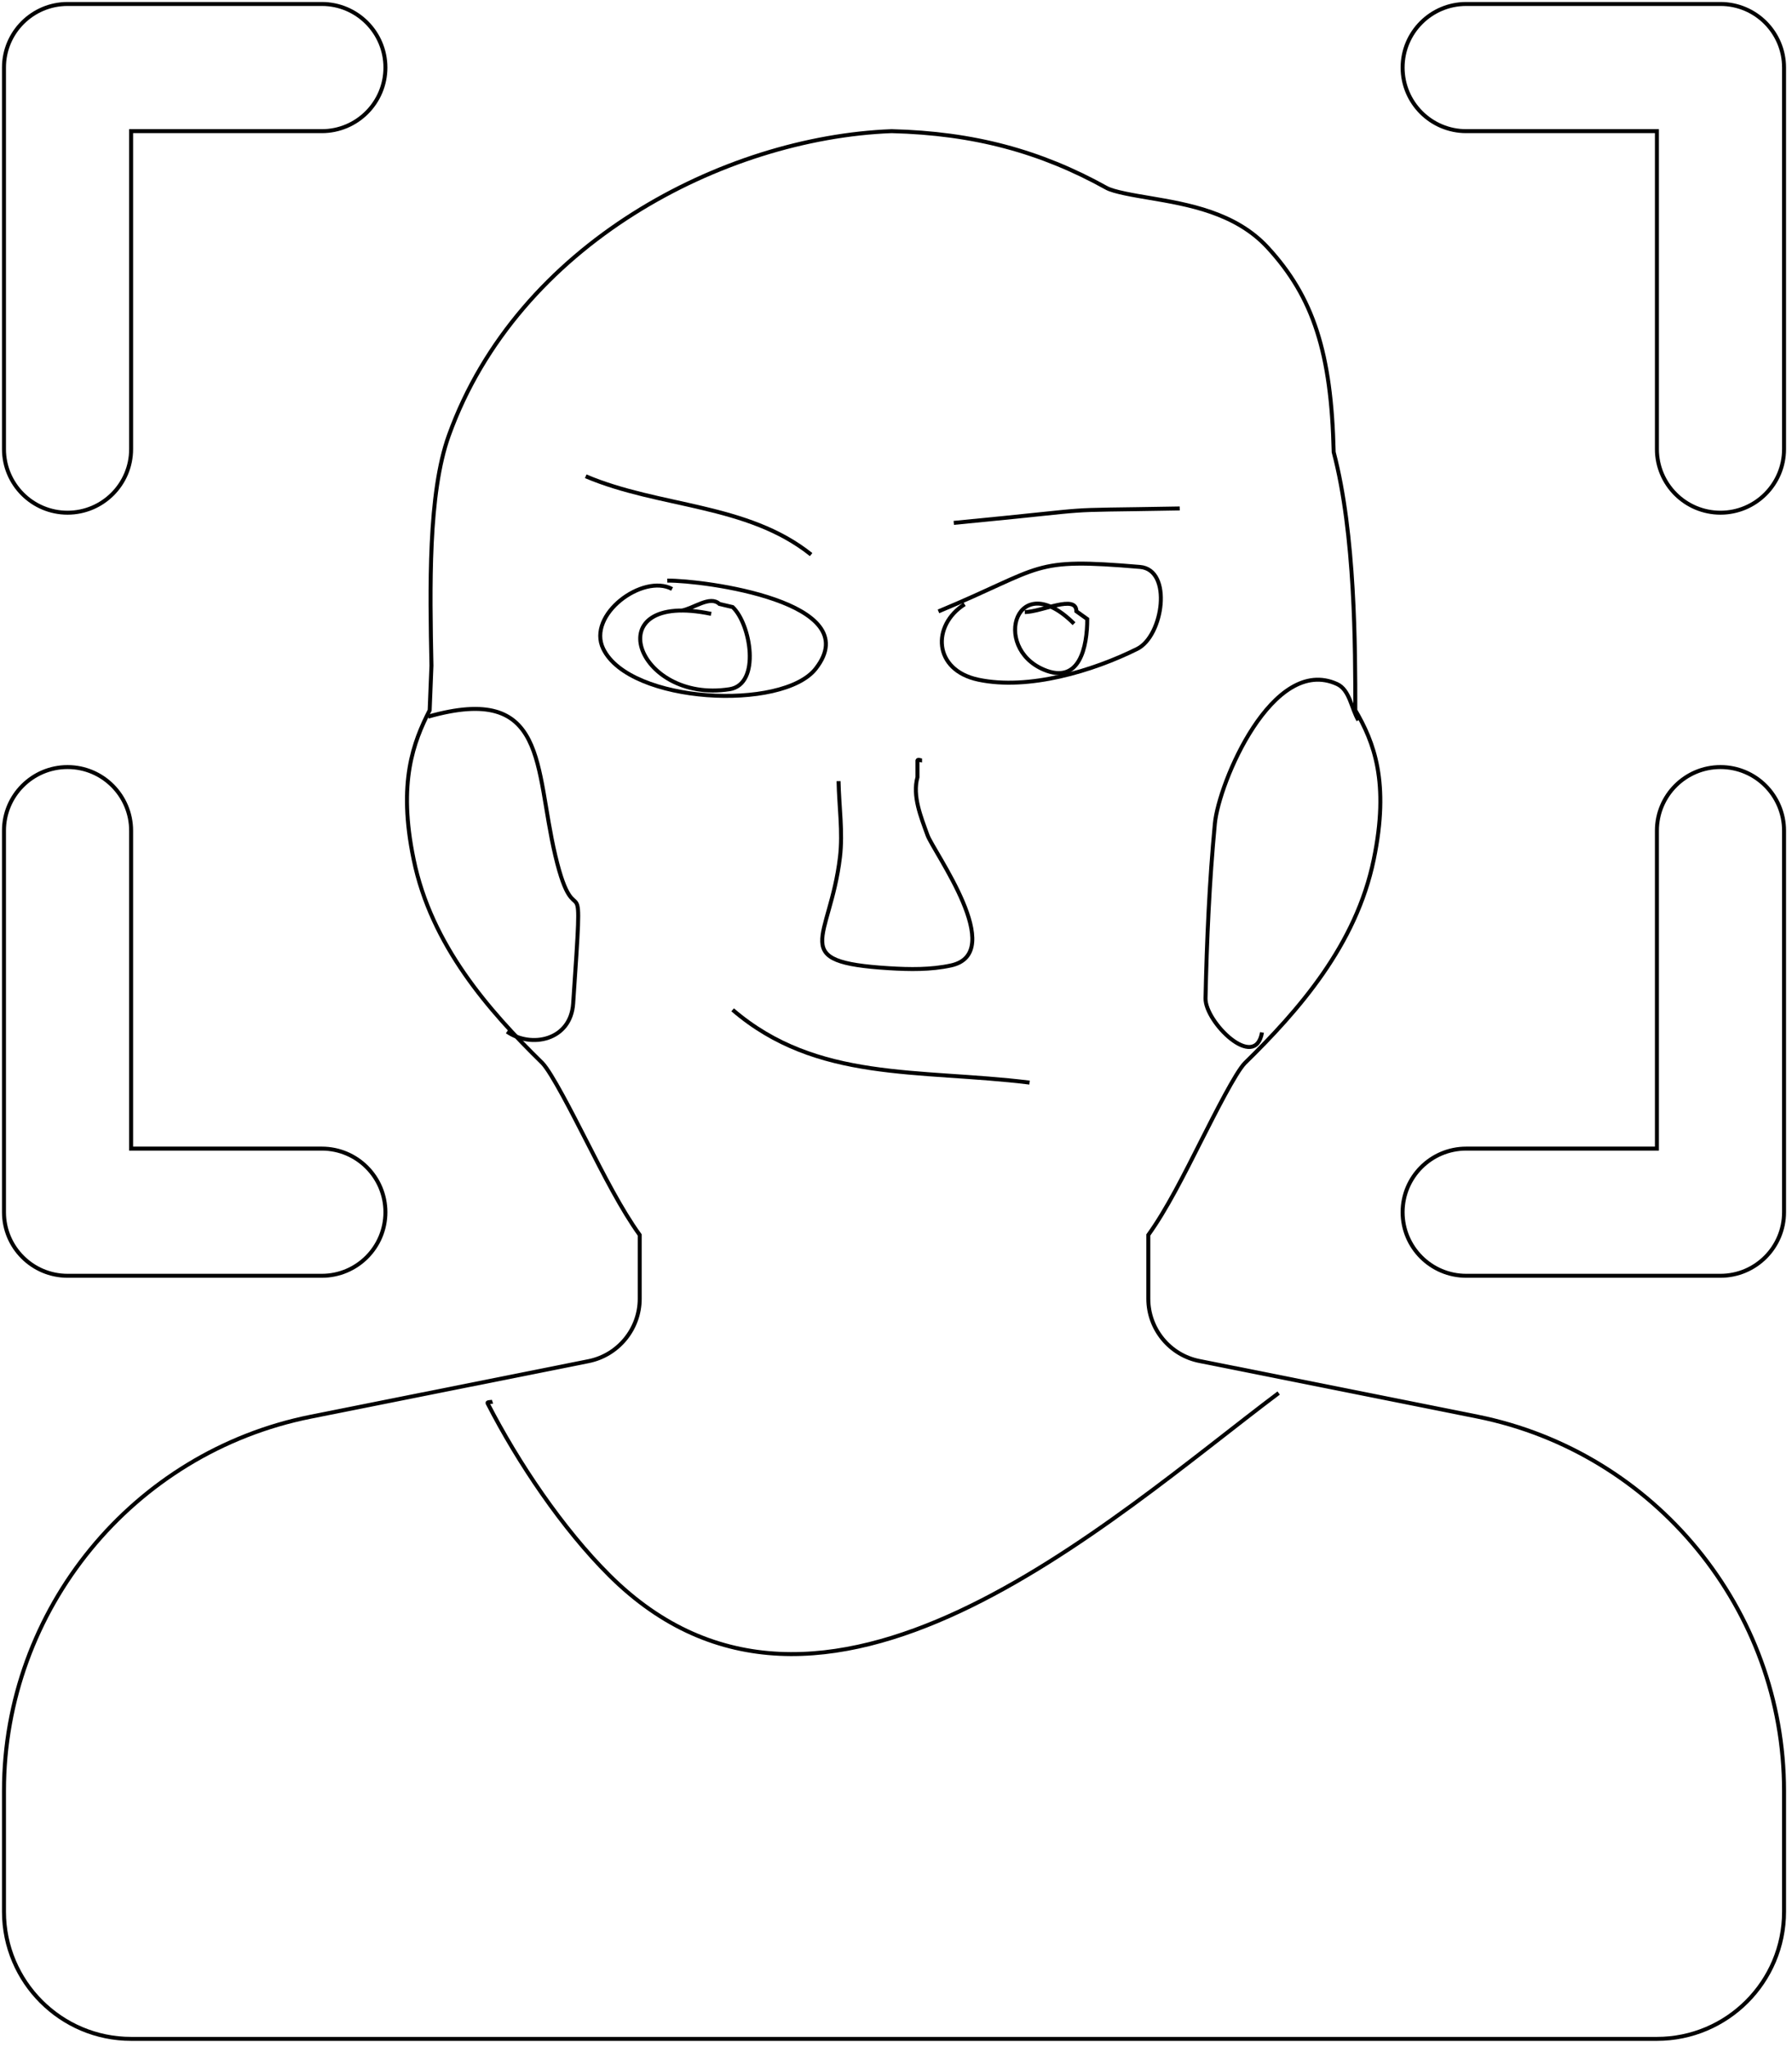 <?xml version="1.0" encoding="UTF-8"?>
<svg width="451px" height="515px" viewBox="0 0 451 515" version="1.1" xmlns="http://www.w3.org/2000/svg" xmlns:xlink="http://www.w3.org/1999/xlink">
    <title>face-outline</title>
    <g id="face-outline" stroke="none" stroke-width="1" fill="none" fill-rule="evenodd">
        <path d="M371.816,356.424 L301.864,342.44 C294.408,340.968 289,334.376 289,326.792 L289,310.728 C293.608,304.328 297.896,295.752 302.408,286.824 C305.832,280.072 310.984,269.864 313.288,267.496 C326.856,254.216 341.32,237.768 345.736,216.264 C349.768,196.808 345.768,186.696 341.096,178.696 C341.096,163.048 341.096,134.376 335.656,113.768 C335.08,88.808 330.536,74.728 319.016,62.248 C310.888,53.448 298.92,51.432 289.32,49.8 C285.512,49.16 280.296,48.296 278.472,47.272 C261.896,38.056 245.032,33.512 224.392,33 C182.152,34.6 130.312,61.384 112.968,109.544 C107.688,124.168 108.2,148.168 108.584,167.464 L108.136,178.696 C104.072,186.696 100.072,196.808 104.104,216.232 C108.52,237.8 122.984,254.248 136.488,267.464 C138.824,269.896 144.04,280.136 147.496,286.888 C152.04,295.784 156.392,304.328 161,310.728 L161,326.792 C161,334.376 155.592,340.968 148.168,342.472 L78.184,356.456 C33.448,365.416 1,405 1,450.6 L1,481 C1,498.664 15.368,513 33,513 L417,513 C434.664,513 449,498.664 449,481 L449,450.6 C449,405 416.52,365.416 371.816,356.424 Z" id="Path" stroke="#000000" fill-rule="nonzero"></path>
        <path d="M321.806,350.498 C279.097,382.604 206.69,449.456 153.368,396.375 C141.579,384.639 130.417,368.084 122.715,353.08 C122.518,352.695 123.537,352.812 123.948,352.678" id="Path-8" stroke="#000000"></path>
        <path d="M81,1 L17,1 C8.168,1 1,8.168 1,17 L1,113 C1,121.832 8.168,129 17,129 C25.832,129 33,121.832 33,113 L33,33 L81,33 C89.832,33 97,25.832 97,17 C97,8.168 89.832,1 81,1 Z" id="Path" stroke="#000000" fill-rule="nonzero"></path>
        <path d="M81,289 L33,289 L33,209 C33,200.168 25.832,193 17,193 C8.168,193 1,200.168 1,209 L1,305 C1,313.832 8.168,321 17,321 L81,321 C89.832,321 97,313.832 97,305 C97,296.168 89.832,289 81,289 Z" id="Path" stroke="#000000" fill-rule="nonzero"></path>
        <path d="M433,1 L369,1 C360.168,1 353,8.168 353,17 C353,25.832 360.168,33 369,33 L417,33 L417,113 C417,121.832 424.168,129 433,129 C441.832,129 449,121.832 449,113 L449,17 C449,8.168 441.832,1 433,1 Z" id="Path" stroke="#000000" fill-rule="nonzero"></path>
        <path d="M433,193 C424.168,193 417,200.168 417,209 L417,289 L369,289 C360.168,289 353,296.168 353,305 C353,313.832 360.168,321 369,321 L433,321 C441.832,321 449,313.832 449,305 L449,209 C449,200.168 441.832,193 433,193 Z" id="Path" stroke="#000000" fill-rule="nonzero"></path>
        <path d="M107.736,180.317 C137.982,171.742 134.464,192.938 139.76,215.269 C145.179,238.119 147.005,211.97 144.251,252.501 C143.617,261.819 133.676,263.78 127.597,259.571" id="Path-2" stroke="#000000"></path>
        <path d="M341.856,181.217 C340.071,178.182 339.703,173.575 336.5,172.112 C320.293,164.708 306.727,196.94 305.752,207.22 C304.368,221.828 303.716,236.507 303.4,251.177 C303.271,257.163 315.917,269.61 317.614,259.773" id="Path-3" stroke="#000000"></path>
        <path d="M167.932,146.087 C177.036,146.005 218.468,151.432 205.29,168.258 C196.955,178.9 158.516,177.039 151.817,163.242 C147.656,154.671 161.806,144.246 169.149,148.194" id="Path-4" stroke="#000000"></path>
        <path d="M236.189,153.833 C263.264,142.575 259.136,140.294 286.913,142.648 C295.147,143.346 292.747,160.005 286.219,163.259 C275.037,168.833 258.86,173.677 246.259,171.025 C234.802,168.614 234.465,157.311 242.766,152.043" id="Path-5" stroke="#000000"></path>
        <path d="M211.041,196.539 C211.16,202.918 212.153,209.341 211.399,215.677 C208.888,236.758 197.906,242.018 223.744,243.612 C228.932,243.933 234.242,244.017 239.323,242.918 C253.697,239.808 234.933,214.307 233.429,210.134 C231.756,205.493 229.595,200.308 230.902,195.551 L230.902,191.343 C231.004,190.972 231.672,191.343 232.058,191.343" id="Path-6" stroke="#000000"></path>
        <path d="M184.385,254.079 C205.586,272.281 231.149,268.957 259.11,272.389" id="Path-7" stroke="#000000"></path>
        <path d="M204.141,139.54 C188.017,126.641 166.001,127.735 147.412,119.835" id="Path-9" stroke="#000000"></path>
        <path d="M240.042,131.562 C281.247,127.609 262.278,128.558 296.904,127.932" id="Path-10" stroke="#000000"></path>
        <path d="M257.917,154.006 C262.242,153.937 270.892,149.474 270.892,153.8 L273.631,155.757 C273.631,162.612 271.788,172.362 262.673,168.477 C249.422,162.83 255.924,142.55 270.305,156.931" id="Path-11" stroke="#000000"></path>
        <path d="M171.452,153.655 C174.654,153.09 178.681,149.742 181.058,151.961 L184.385,152.744 C188.936,156.991 191.529,172.158 183.634,173.406 C159.963,177.145 149.84,148.405 178.983,154.453" id="Path-12" stroke="#000000"></path>
    </g>
</svg>